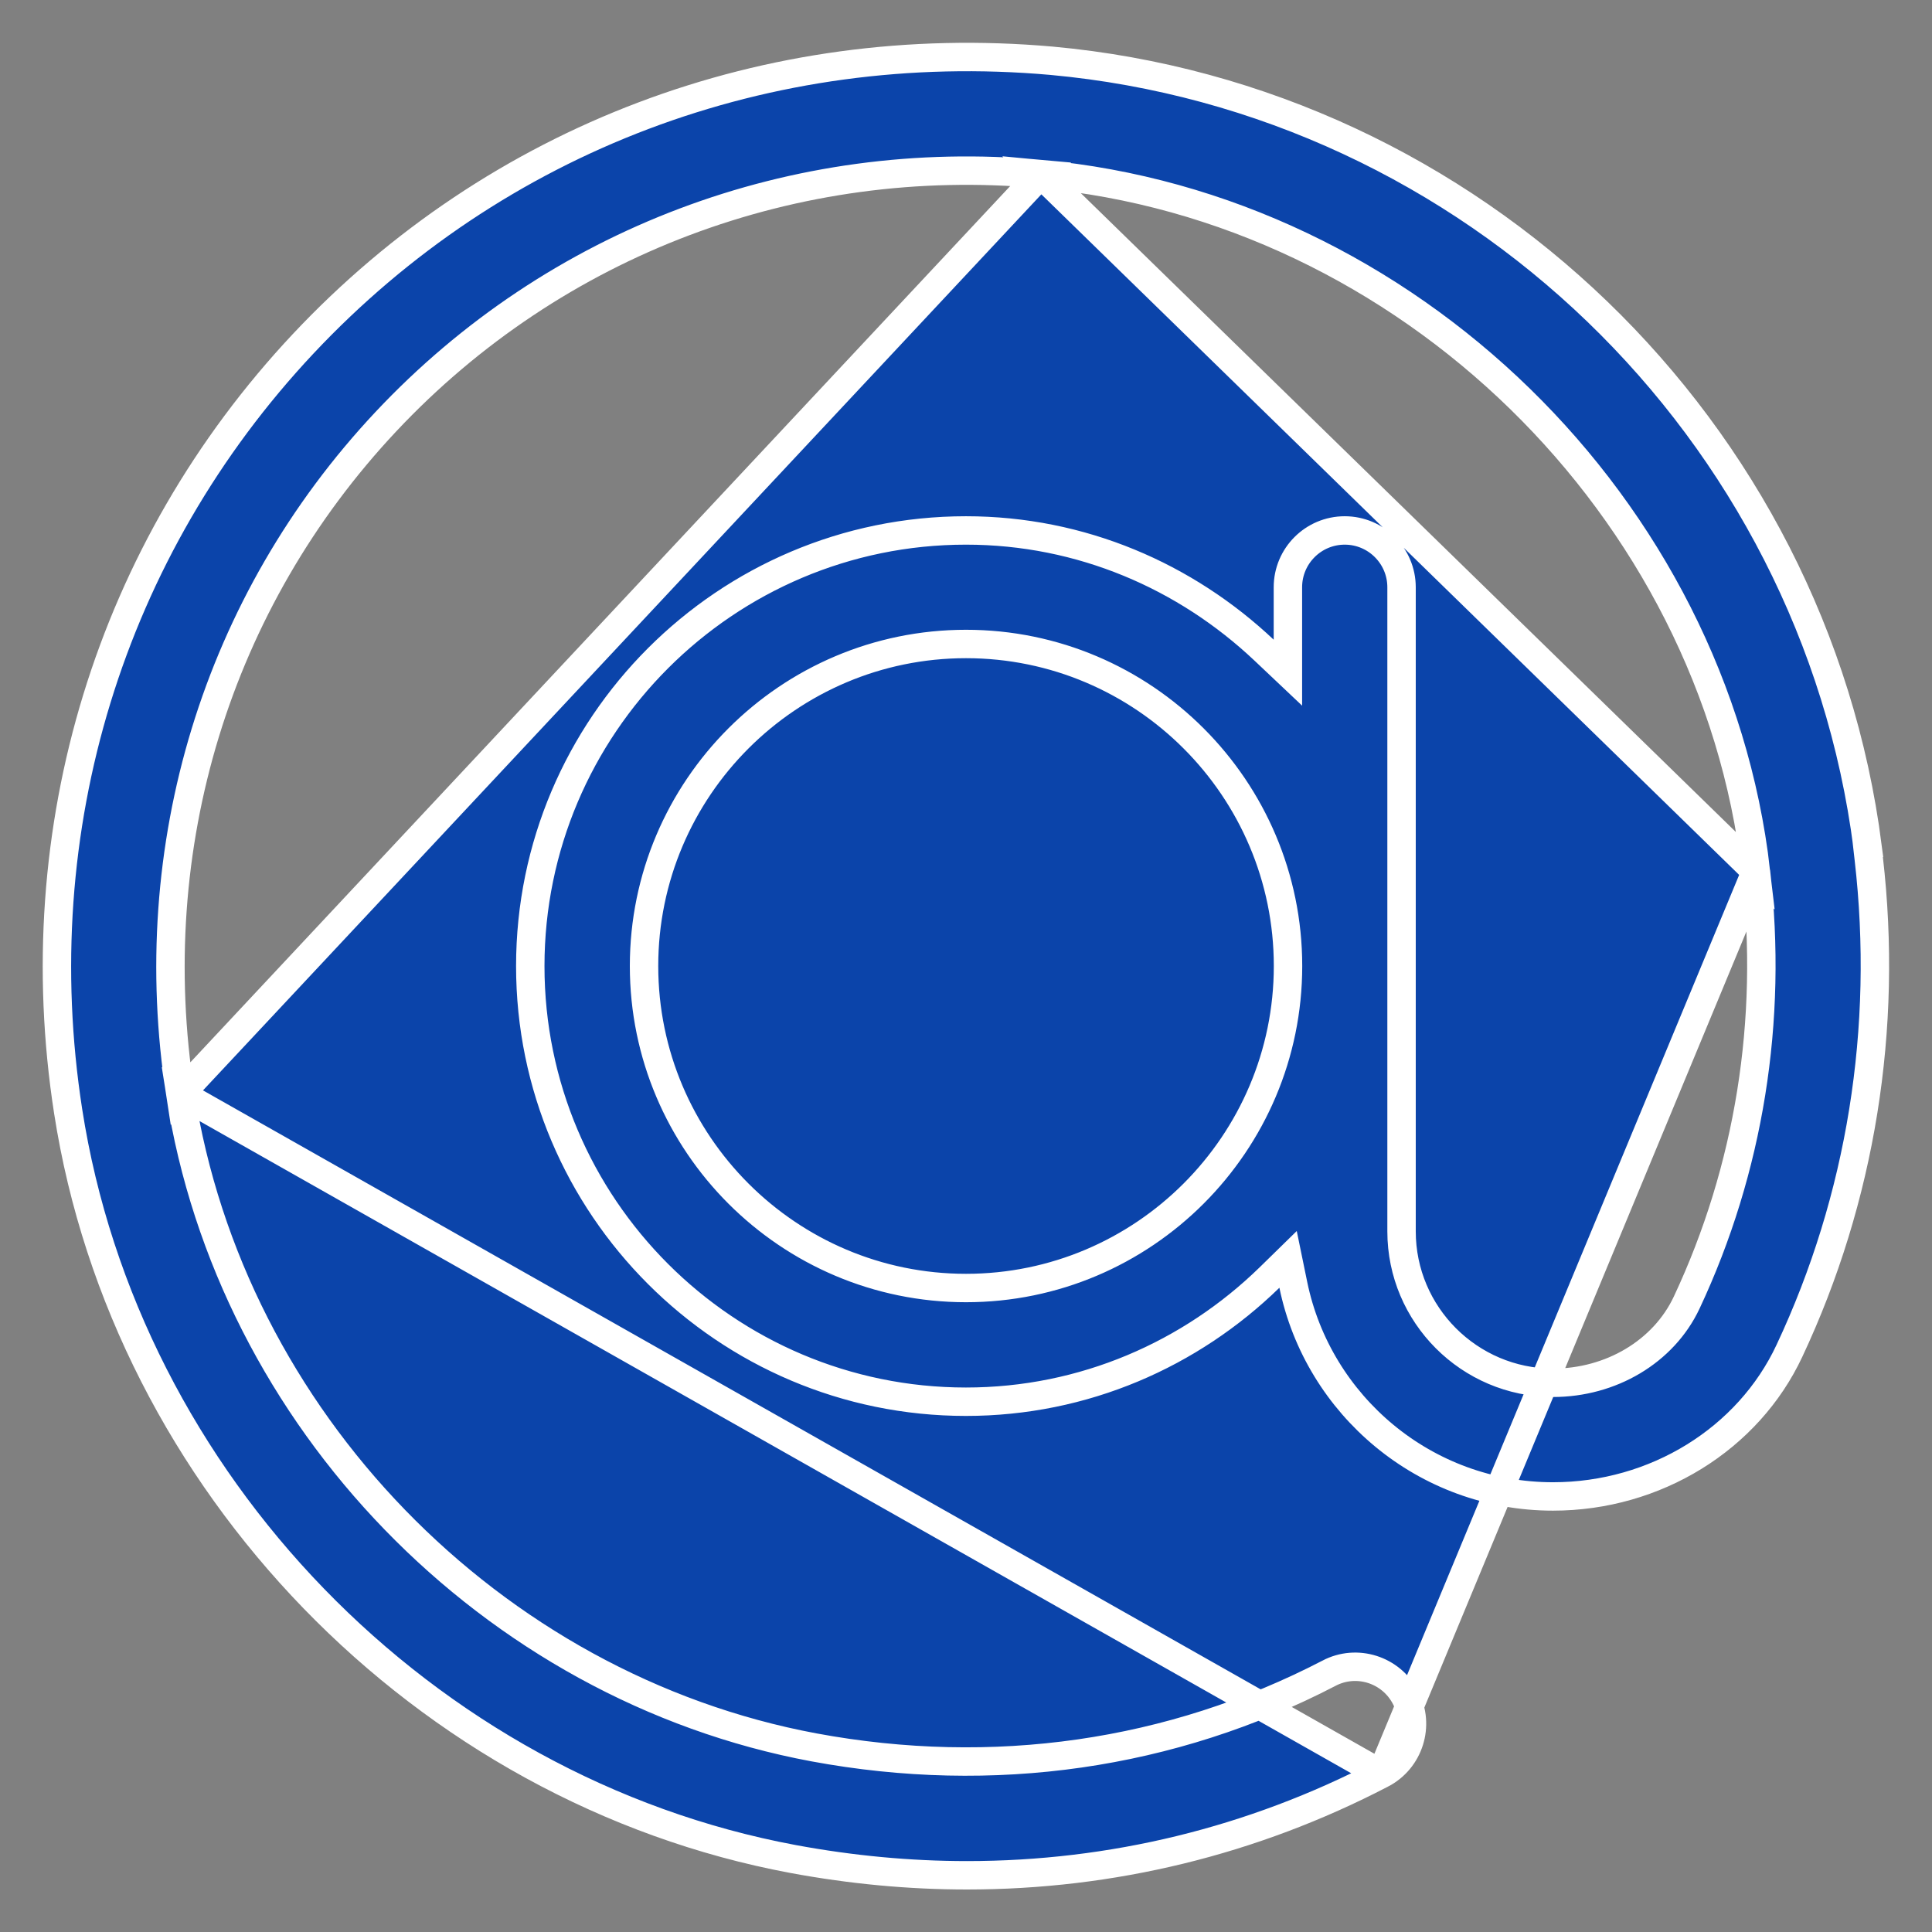 <svg width="34" height="34" viewBox="0 0 34 34" fill="none" xmlns="http://www.w3.org/2000/svg">
<rect x="0" y="0" width="34" height="34" fill="#808080" stroke="none"/>
<path d="M24.31 31.22L24.311 31.22C24.801 30.966 24.991 30.362 24.735 29.872C24.479 29.381 23.876 29.19 23.388 29.446L23.387 29.447C20.613 30.887 17.479 31.336 14.325 30.751L14.325 30.751C8.642 29.693 4.06 24.966 3.173 19.25L24.31 31.22ZM24.31 31.22C22.041 32.401 19.564 33.002 17.017 33.002C16.006 33.002 14.985 32.906 13.959 32.716C7.462 31.505 2.213 26.092 1.199 19.555C0.429 14.59 1.938 9.669 5.336 6.049C8.734 2.431 13.513 0.627 18.503 1.069C25.913 1.746 31.923 7.55 32.867 14.906L32.864 14.907L32.887 15.109C33.232 18.097 32.749 21.093 31.491 23.772L31.491 23.772C30.766 25.323 29.134 26.335 27.33 26.335C25.08 26.335 23.197 24.734 22.76 22.611L22.668 22.163L22.341 22.483C20.958 23.831 19.077 24.668 16.999 24.668C12.772 24.668 9.332 21.229 9.332 17.002C9.332 12.775 12.772 9.335 16.999 9.335C19.031 9.335 20.869 10.143 22.244 11.44L22.665 11.838V11.258V10.335C22.665 9.783 23.113 9.335 23.665 9.335C24.217 9.335 24.665 9.783 24.665 10.335V21.67C24.665 23.138 25.859 24.331 27.325 24.335H27.325H27.33C28.346 24.335 29.276 23.79 29.683 22.923L29.683 22.923C30.783 20.578 31.204 17.955 30.902 15.336L30.902 15.336M24.31 31.22L30.902 15.336M30.902 15.336C30.162 8.924 24.754 3.65 18.318 3.063L30.902 15.336ZM6.791 7.42C3.816 10.589 2.498 14.902 3.173 19.25L18.318 3.063C13.99 2.666 9.766 4.252 6.791 7.42ZM11.334 17C11.334 20.125 13.876 22.667 17 22.667C20.125 22.667 22.667 20.125 22.667 17C22.667 13.875 20.125 11.333 17 11.333C13.876 11.333 11.334 13.875 11.334 17Z" fill="#0B44AA" stroke="white" stroke-width="0.5"/>
</svg>
